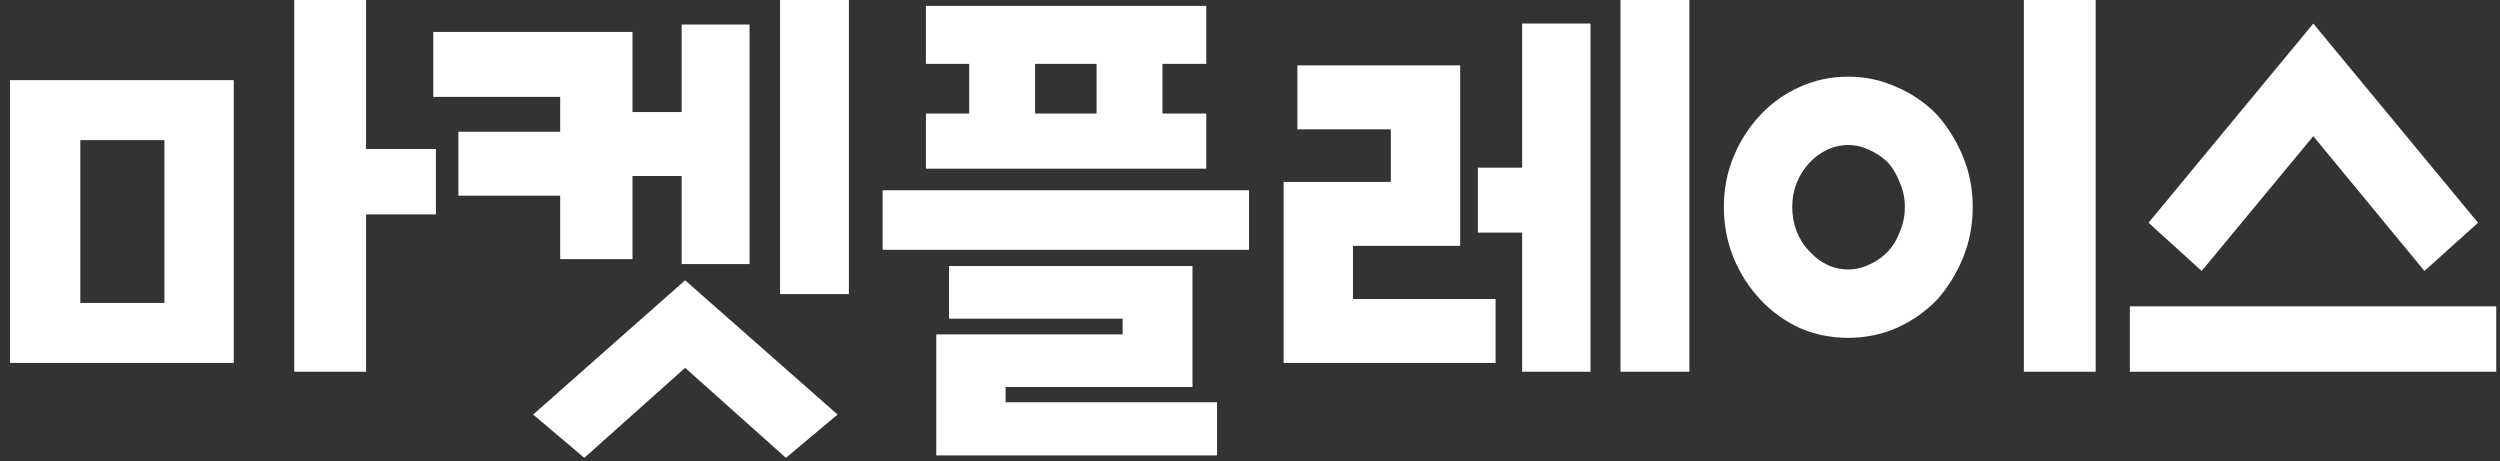 <svg width="244" height="45" viewBox="0 0 244 45" fill="none" xmlns="http://www.w3.org/2000/svg">
<rect x="0" y="0" width="244" height="45" fill="#333333" stroke="none"/>
<path d="M0.976 7.82H22.816V35.42H0.976V7.82ZM7.84 29.564H16.048V13.676H7.84V29.564ZM35.728 14.54H42.544V20.924H35.728V36.284H28.72V-0.004H35.728V14.54ZM61.731 25.292H54.675V19.1H44.739V12.86H54.675V9.452H42.291V3.116H61.731V10.94H66.531V2.396H73.155V25.772H66.531V17.18H61.731V25.292ZM81.747 40.46L76.707 44.684L66.867 35.9L57.027 44.684L52.035 40.46L66.867 27.356L81.747 40.46ZM82.851 -0.004V28.7H76.131V-0.004H82.851ZM117.73 16.46H90.37V11.084H94.594V6.236H90.37V0.572H117.73V6.236H113.458V11.084H117.73V16.46ZM107.026 11.084V6.236H101.026V11.084H107.026ZM118.786 44.444H91.378V32.636H109.57V31.1H92.626V25.964H116.386V37.772H98.146V39.26H118.786V44.444ZM121.906 18.572V24.38H86.146V18.572H121.906ZM145.969 35.42H125.281V17.756H135.745V12.62H126.625V6.38H142.513V23.996H132.049V29.18H145.969V35.42ZM148.561 2.3H155.233V36.284H148.561V22.7H144.241V16.364H148.561V2.3ZM164.881 -0.004V36.284H158.161V-0.004H164.881ZM180.394 26.3C181.098 26.3 181.786 26.14 182.458 25.82C183.162 25.5 183.77 25.068 184.282 24.524C184.762 24.012 185.146 23.372 185.434 22.604C185.754 21.836 185.914 21.036 185.914 20.204C185.914 19.372 185.754 18.588 185.434 17.852C185.146 17.084 184.762 16.428 184.282 15.884C183.77 15.372 183.162 14.956 182.458 14.636C181.786 14.316 181.098 14.156 180.394 14.156C179.658 14.156 178.954 14.316 178.282 14.636C177.642 14.956 177.082 15.372 176.602 15.884C176.09 16.428 175.674 17.084 175.354 17.852C175.066 18.588 174.922 19.372 174.922 20.204C174.922 21.036 175.066 21.836 175.354 22.604C175.674 23.372 176.09 24.012 176.602 24.524C177.082 25.068 177.642 25.5 178.282 25.82C178.954 26.14 179.658 26.3 180.394 26.3ZM180.394 7.484C182.058 7.484 183.626 7.82 185.098 8.492C186.602 9.132 187.914 10.028 189.034 11.18C190.09 12.364 190.938 13.724 191.578 15.26C192.218 16.796 192.538 18.444 192.538 20.204C192.538 21.964 192.218 23.628 191.578 25.196C190.938 26.732 190.09 28.092 189.034 29.276C187.914 30.428 186.602 31.34 185.098 32.012C183.626 32.652 182.058 32.972 180.394 32.972C178.698 32.972 177.114 32.652 175.642 32.012C174.202 31.34 172.938 30.428 171.85 29.276C170.73 28.092 169.85 26.732 169.21 25.196C168.57 23.628 168.25 21.964 168.25 20.204C168.25 18.444 168.57 16.796 169.21 15.26C169.85 13.724 170.73 12.364 171.85 11.18C172.938 10.028 174.202 9.132 175.642 8.492C177.114 7.82 178.698 7.484 180.394 7.484ZM204.538 36.284H197.53V-0.004H204.538V36.284ZM214.881 26.444L209.697 21.74L225.777 2.3L241.857 21.74L236.625 26.444L225.777 13.292L214.881 26.444ZM243.633 29.9V36.284H207.873V29.9H243.633Z" fill="white"/>
</svg>

